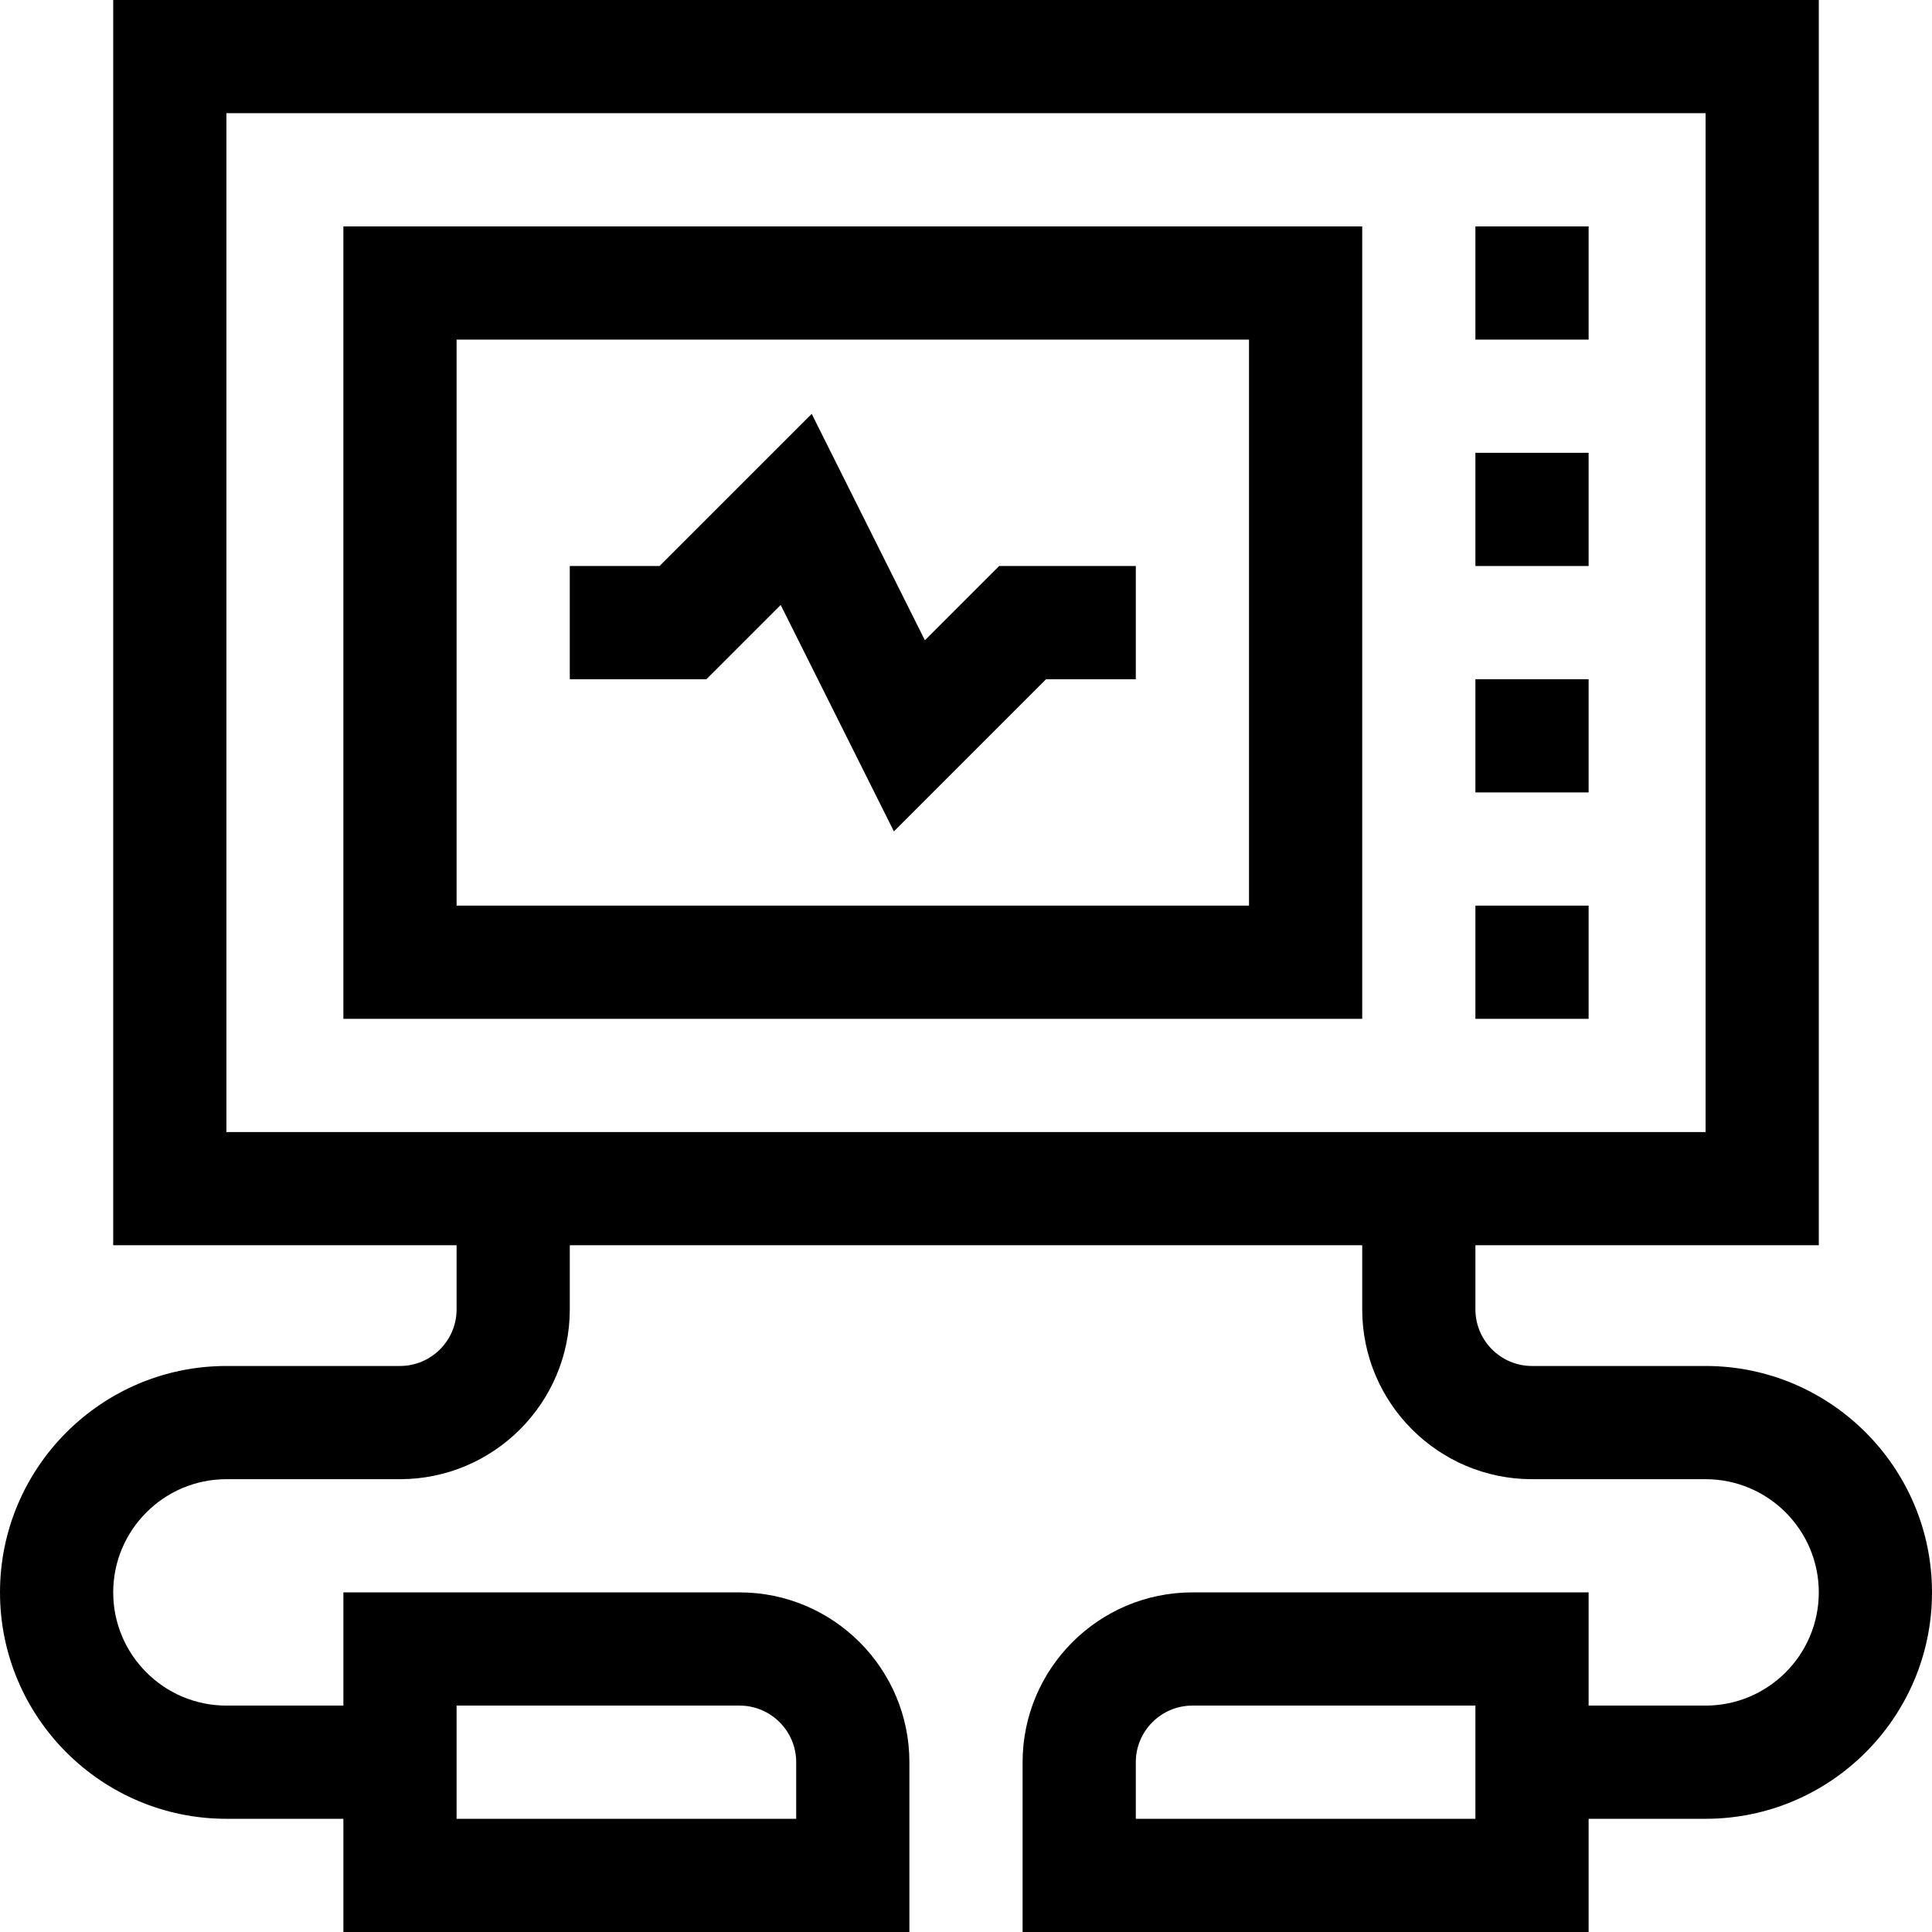 <svg id="Capa_1" enable-background="new 0 0 512 512" height="512" viewBox="0 0 512 512" width="512" xmlns="http://www.w3.org/2000/svg"><g><path d="m91 270h270v-210h-270zm30-180h210v150h-210z"/><path d="m391 60h30v30h-30z"/><path d="m391 120h30v30h-30z"/><path d="m391 180h30v30h-30z"/><path d="m391 240h30v30h-30z"/><path d="m452 362h-46c-8.271 0-15-6.729-15-15v-17h91v-330h-452v330h91v17c0 8.271-6.729 15-15 15h-46c-33.084 0-60 26.916-60 60s26.916 60 60 60h31v30h150v-45c0-24.813-20.187-45-45-45h-105v30h-31c-16.542 0-30-13.458-30-30s13.458-30 30-30h46c24.813 0 45-20.187 45-45v-17h210v17c0 24.813 20.187 45 45 45h46c16.542 0 30 13.458 30 30s-13.458 30-30 30h-31v-30h-105c-24.813 0-45 20.187-45 45v45h150v-30h31c33.084 0 60-26.916 60-60s-26.916-60-60-60zm-331 90h75c8.271 0 15 6.729 15 15v15h-90zm-61-422h392v270h-392zm331 452h-90v-15c0-8.271 6.729-15 15-15h75z"/><path d="m245.109 169.678-30-60-40.322 40.322h-23.787v30h36.213l19.678-19.678 30 60 40.322-40.322h23.787v-30h-36.213z"/></g></svg>